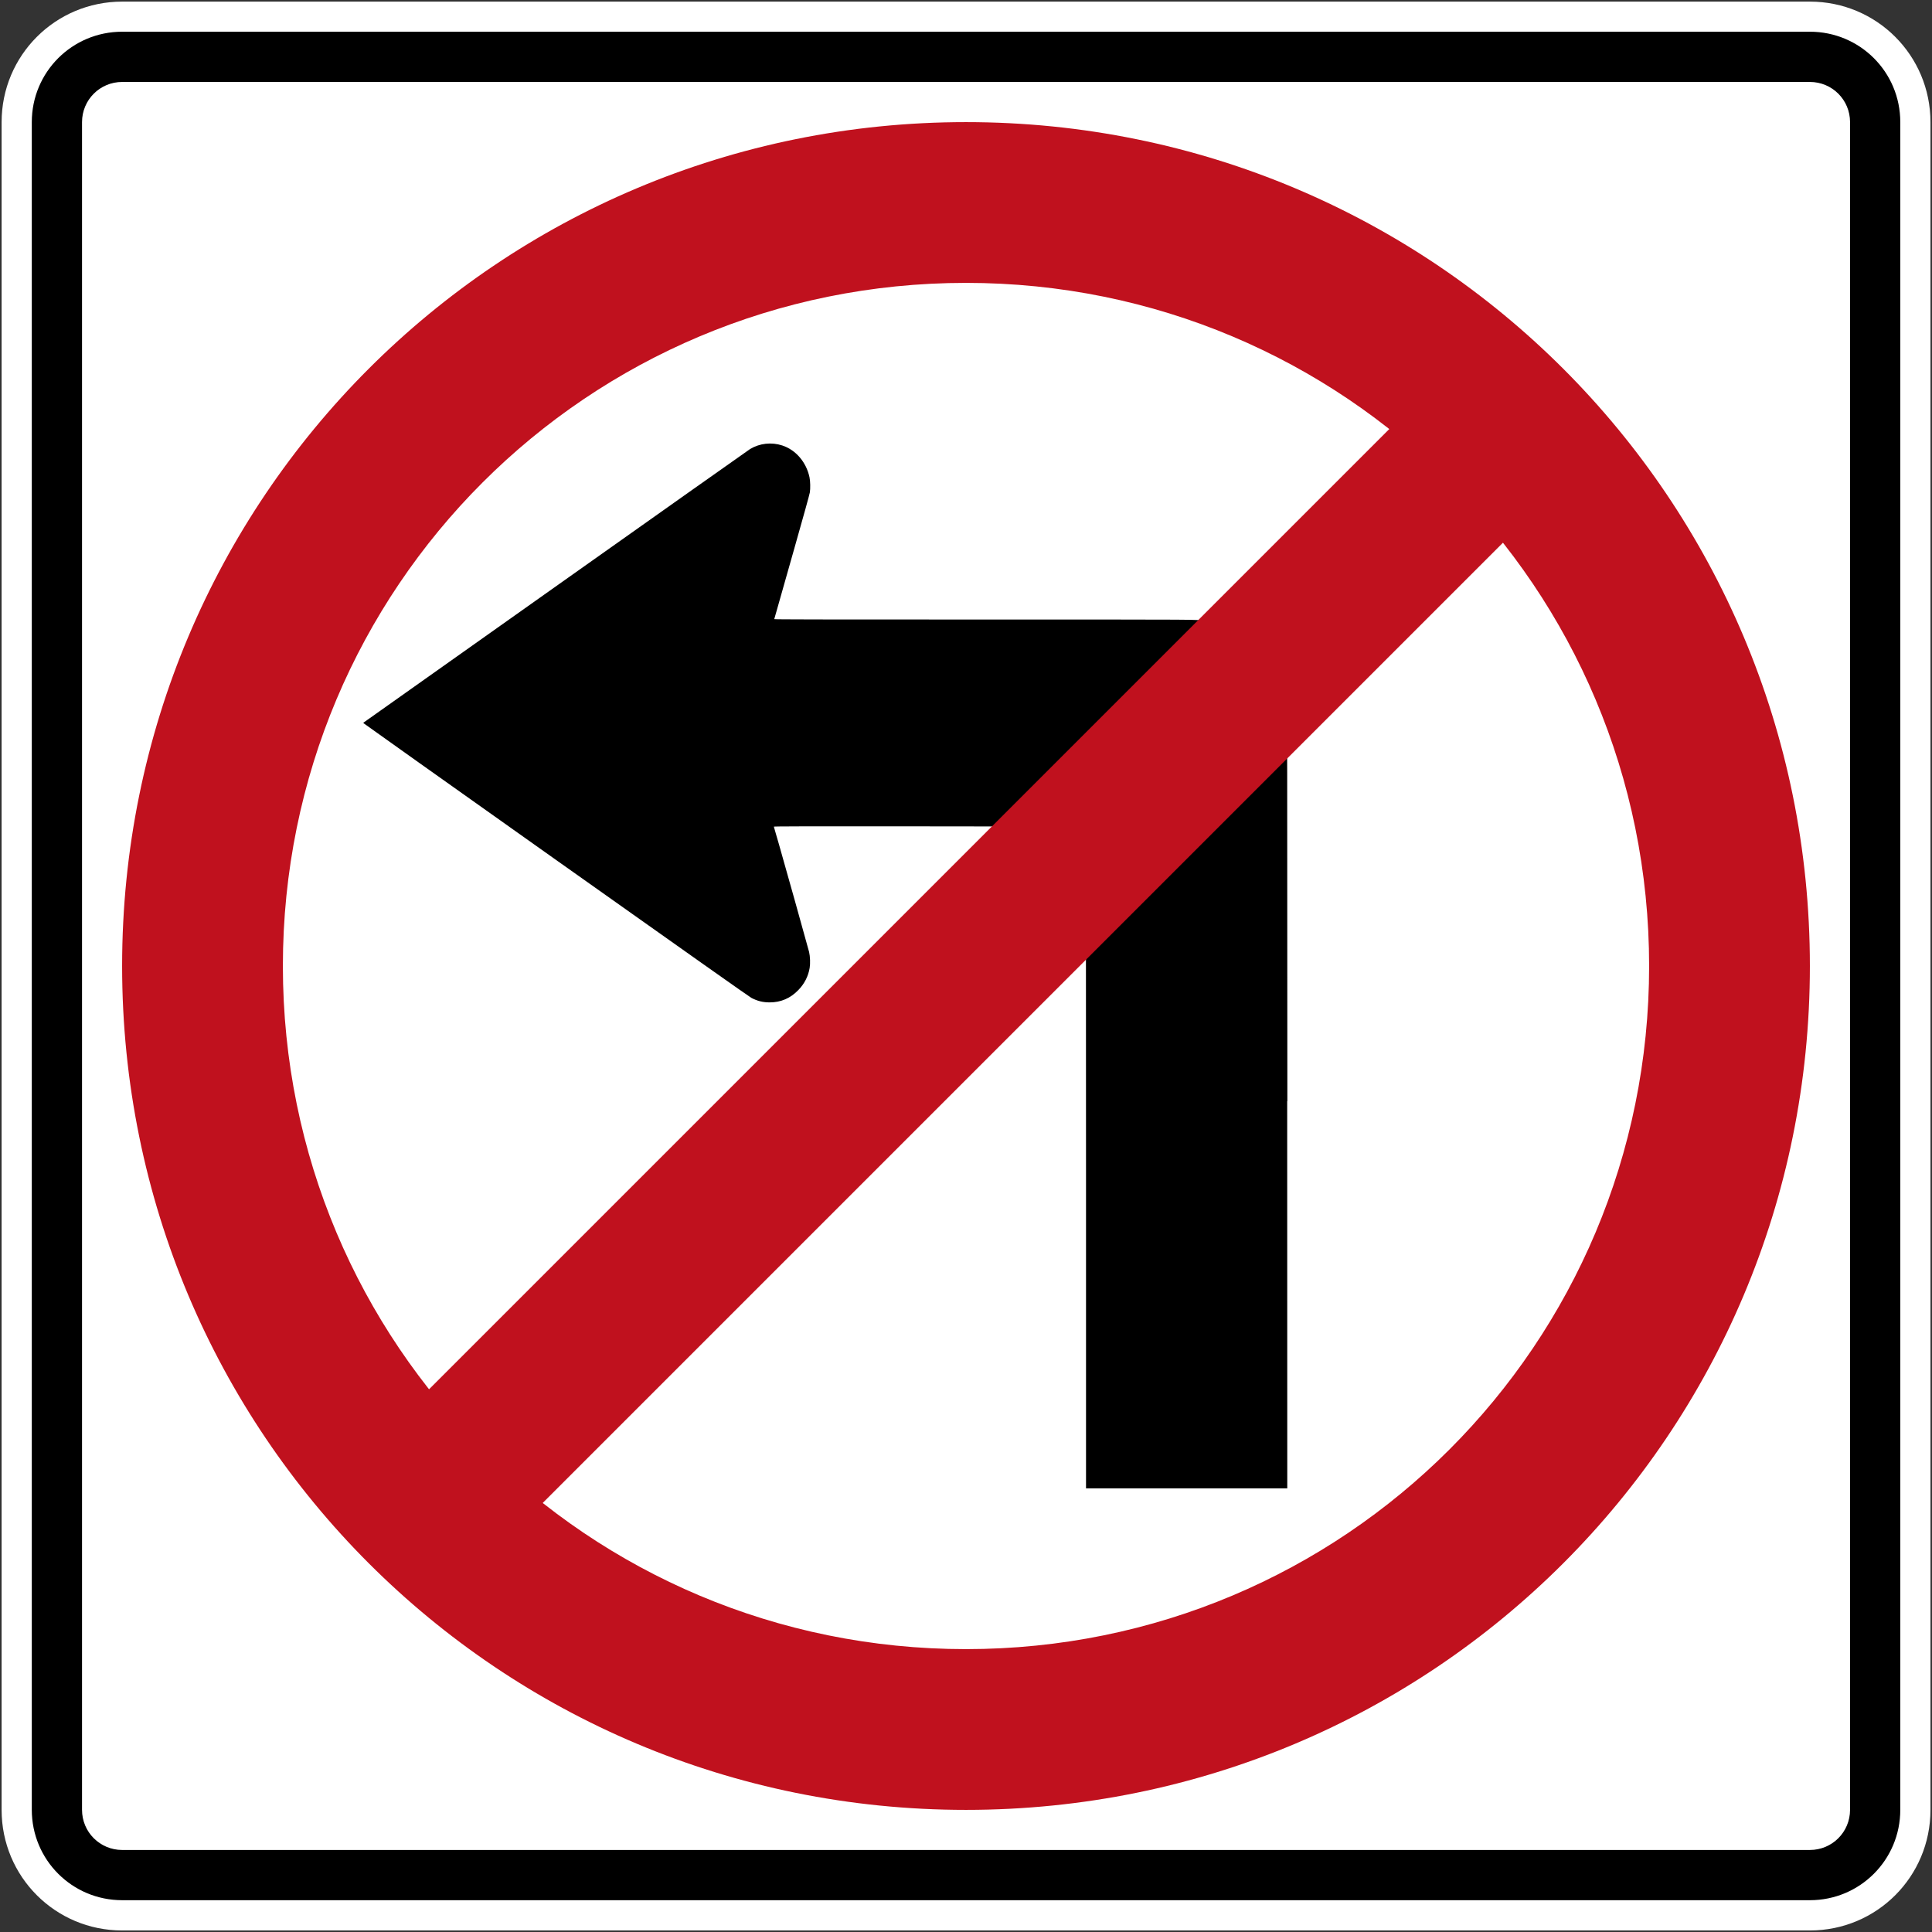 <?xml version="1.0" encoding="utf-8"?>
<!-- Generated by IcoMoon.io -->
<!DOCTYPE svg PUBLIC "-//W3C//DTD SVG 1.1//EN" "http://www.w3.org/Graphics/SVG/1.1/DTD/svg11.dtd">
<svg version="1.1" xmlns="http://www.w3.org/2000/svg" xmlns:xlink="http://www.w3.org/1999/xlink" width="24" height="24" viewBox="0 0 24 24">
<rect x="0" y="0" width="24" height="24" fill="#333333" stroke="none"/>
<path fill="#fff" d="M22.483 0.020h-20.965c-0.83 0-1.498 0.668-1.498 1.498v20.965c0 0.83 0.668 1.498 1.498 1.498h20.965c0.83 0 1.498-0.668 1.498-1.498v-20.965c0-0.83-0.668-1.498-1.498-1.498z"></path>
<path fill="#000" d="M22.483 0.394h-20.965c-0.622 0-1.123 0.501-1.123 1.123v20.965c0 0.622 0.501 1.123 1.123 1.123h20.965c0.622 0 1.123-0.501 1.123-1.123v-20.965c0-0.622-0.501-1.123-1.123-1.123z"></path>
<path fill="#fff" d="M22.483 1.018h-20.965c-0.277 0-0.499 0.223-0.499 0.499v20.965c0 0.277 0.223 0.499 0.499 0.499h20.965c0.277 0 0.499-0.223 0.499-0.499v-20.965c0-0.277-0.223-0.499-0.499-0.499z"></path>
<path fill="#000" d="M15.992 13.68c-0.001-4.417-0.002-4.813-0.007-4.853-0.023-0.164-0.057-0.283-0.119-0.414-0.173-0.367-0.512-0.63-0.901-0.7-0.099-0.018 0.041-0.017-2.738-0.017-2.087-0-2.611-0.001-2.609-0.005 0.001-0.003 0.017-0.059 0.036-0.126s0.116-0.411 0.217-0.765c0.114-0.401 0.185-0.658 0.189-0.682 0.008-0.047 0.006-0.144-0.004-0.189-0.040-0.188-0.17-0.34-0.338-0.395-0.134-0.044-0.28-0.028-0.4 0.044-0.018 0.011-1.084 0.765-2.369 1.675s-2.358 1.67-2.386 1.69c-0.028 0.019-0.051 0.036-0.051 0.038s1.076 0.766 2.392 1.699c1.676 1.188 2.404 1.702 2.43 1.716 0.075 0.039 0.142 0.056 0.227 0.056 0.139 0 0.258-0.051 0.356-0.153 0.076-0.078 0.124-0.172 0.141-0.276 0.009-0.052 0.006-0.142-0.007-0.197-0.008-0.036-0.337-1.21-0.375-1.339-0.009-0.030-0.026-0.091-0.039-0.134s-0.023-0.082-0.024-0.084c-0.001-0.004 0.336-0.005 1.719-0.004 1.64 0.001 1.722 0.001 1.748 0.008 0.107 0.026 0.184 0.069 0.257 0.141 0.080 0.079 0.13 0.175 0.148 0.282 0.005 0.030 0.006 0.445 0.006 3.913v3.88h2.5l-0.001-4.81z"></path>
<path fill="#c0111e" d="M12 1.517c5.807 0 10.483 4.675 10.483 10.483s-4.675 10.483-10.483 10.483c-5.807 0-10.483-4.675-10.483-10.483s4.675-10.483 10.483-10.483zM12 3.514c-4.701 0-8.486 3.785-8.486 8.486s3.785 8.486 8.486 8.486c4.701 0 8.486-3.785 8.486-8.486s-3.785-8.486-8.486-8.486z"></path>
<path fill="#c0111e" d="M19.059 6.353l-1.412-1.412-12.707 12.707 1.412 1.412 12.707-12.707z"></path>
</svg>
